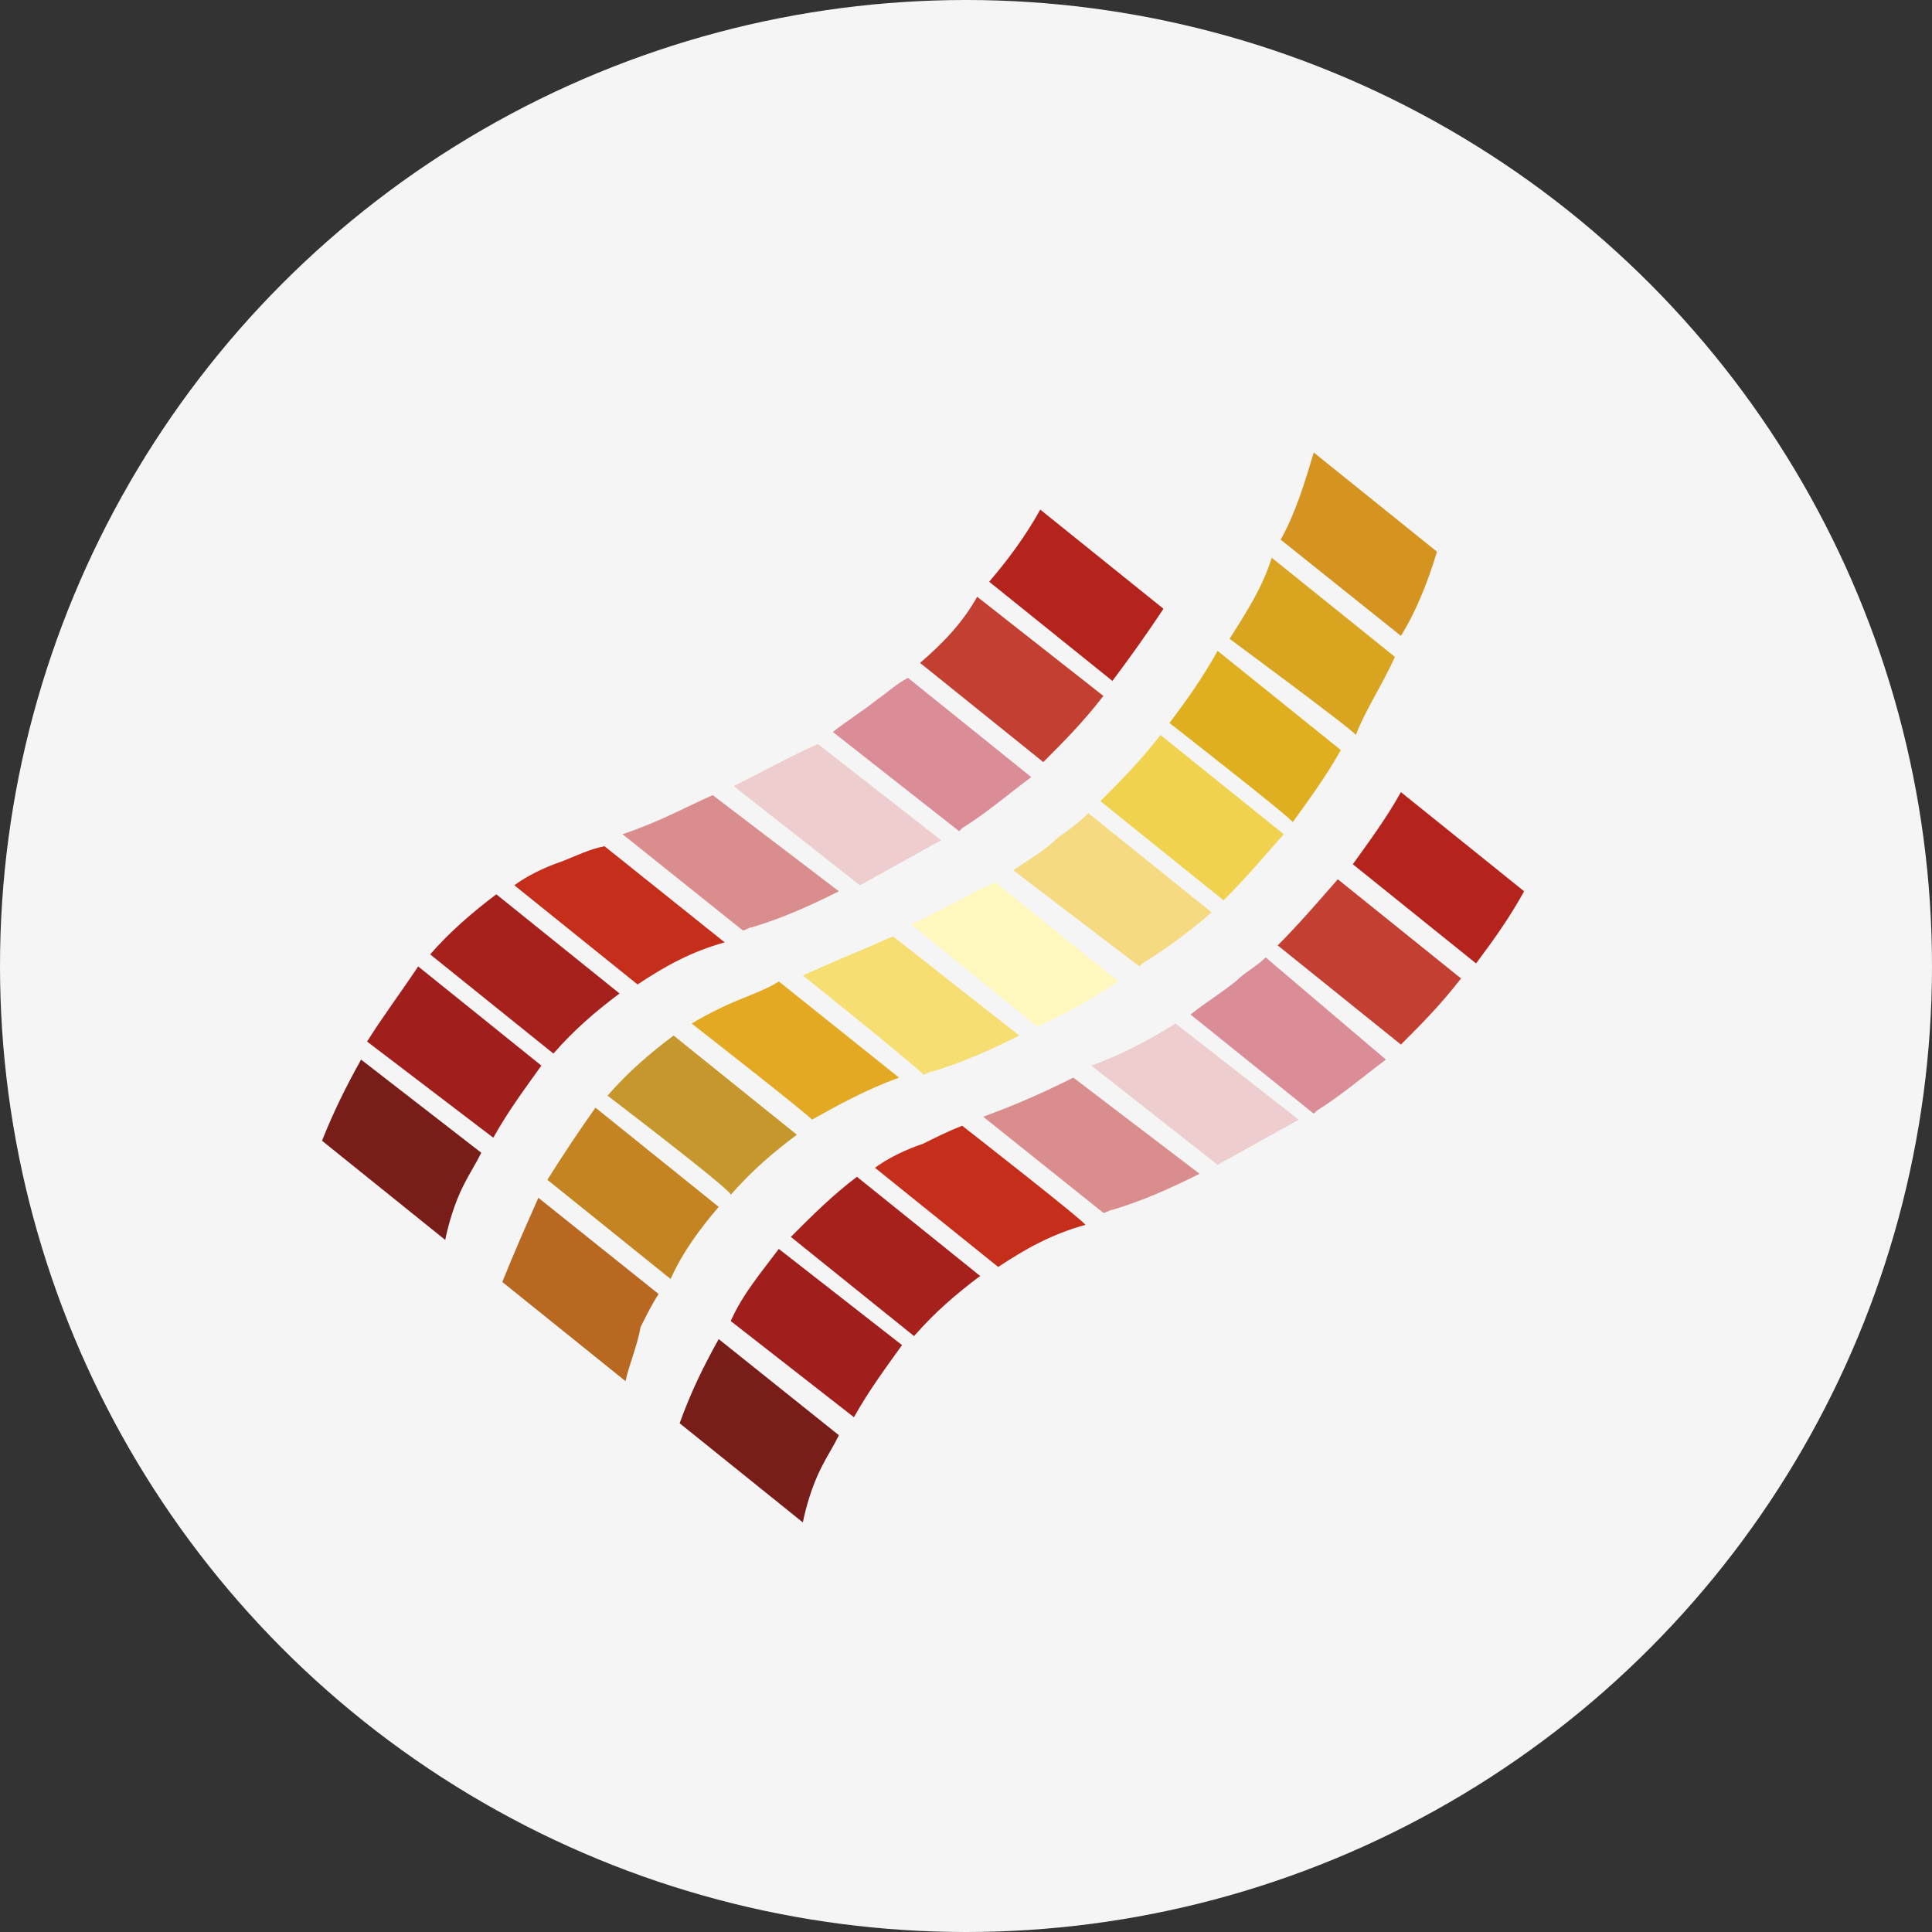<svg width="90" height="90" viewBox="0 0 90 90" fill="none" xmlns="http://www.w3.org/2000/svg">
<rect x="0" y="0" width="90" height="90" fill="#333333" stroke="none"/>
<circle cx="45" cy="45" r="45" fill="#F5F5F5"/>
<path d="M46.08 27.1L51.82 31.72C52.66 30.6 53.36 29.62 54.2 28.36L48.46 23.74C47.76 25 46.92 26.12 46.08 27.1ZM65.26 36.9C64.56 38.16 63.72 39.28 63.02 40.26L68.76 44.88C69.6 43.76 70.3 42.78 71 41.52L65.26 36.9Z" fill="#B4241C"/>
<path d="M42.86 30.88L48.6 35.5C49.58 34.52 50.42 33.68 51.4 32.42L45.52 27.8C44.82 29.06 43.84 30.04 42.86 30.88V30.88ZM62.32 40.96C61.34 42.08 60.5 43.06 59.52 44.04L65.26 48.66C66.24 47.68 67.08 46.84 68.06 45.58L62.32 40.96Z" fill="#C23F31"/>
<path d="M40.9 32.56C40.2 33.12 39.5 33.54 38.8 34.1L44.68 38.72L44.82 38.58C45.94 37.88 46.92 37.04 48.04 36.2L42.3 31.58C41.74 31.86 41.32 32.28 40.9 32.56V32.56ZM58.96 44.6C58.54 45.02 57.98 45.3 57.56 45.72C56.86 46.28 56.16 46.7 55.46 47.26L61.2 51.88L61.34 51.74C62.46 51.04 63.44 50.2 64.56 49.36L58.96 44.6V44.6Z" fill="#DA8C97"/>
<path d="M34.18 36.62L40.06 41.24L43.84 39.14L38.1 34.66C36.84 35.22 35.58 35.92 34.18 36.62V36.62ZM54.76 47.68C53.64 48.38 52.38 49.08 50.84 49.64L56.72 54.26L60.5 52.16L54.76 47.68Z" fill="#EDCDCD"/>
<path d="M29 38.86L34.6 43.34C34.74 43.34 34.88 43.2 35.02 43.2C36.42 42.78 37.68 42.22 39.08 41.52L33.2 37.04C31.94 37.6 30.68 38.3 29 38.86ZM50 50.2C48.6 50.9 47.34 51.46 45.8 52.02L51.4 56.5C51.54 56.5 51.68 56.36 51.82 56.36C53.22 55.94 54.48 55.38 55.88 54.68L50 50.2Z" fill="#DA8D8D"/>
<path d="M26.2 40.12C25.36 40.4 24.52 40.82 23.96 41.24L29.7 45.86C30.96 45.02 32.22 44.32 33.76 43.9L28.16 39.42C27.46 39.56 26.9 39.84 26.2 40.12V40.12ZM44.82 52.44C44.12 52.72 43.56 53 43 53.28C42.16 53.56 41.32 53.98 40.76 54.4L46.5 59.02C47.76 58.18 49.02 57.48 50.56 57.06C50.56 56.92 44.82 52.44 44.82 52.44V52.44Z" fill="#C52E1A"/>
<path d="M20.04 44.46L25.78 49.08C26.76 47.96 27.74 47.12 28.86 46.28L23.12 41.66C22 42.5 20.88 43.48 20.04 44.46V44.46ZM39.92 54.82C38.8 55.66 37.82 56.64 36.84 57.62L42.58 62.24C43.56 61.12 44.54 60.28 45.66 59.44L39.92 54.82V54.82Z" fill="#A6201C"/>
<path d="M17.1 48.52L22.98 53C23.68 51.74 24.52 50.62 25.22 49.64L19.48 45.02C18.64 46.28 17.8 47.4 17.1 48.52V48.52ZM36.28 58.18C35.44 59.3 34.6 60.28 34.04 61.54L39.78 66.02C40.48 64.76 41.32 63.64 42.02 62.66L36.28 58.18V58.18Z" fill="#A01F1C"/>
<path d="M15 53.14L20.74 57.76C20.88 57.06 21.16 56.08 21.58 55.24C21.86 54.68 22.14 54.26 22.42 53.7L16.82 49.36C16.12 50.62 15.56 51.74 15 53.14H15ZM33.48 62.38C32.78 63.64 32.22 64.76 31.66 66.3L37.4 70.92C37.54 70.22 37.82 69.24 38.24 68.4C38.52 67.84 38.8 67.42 39.08 66.86L33.48 62.38V62.38Z" fill="#791D19"/>
<path d="M54.48 33.68C55.32 32.56 56.02 31.58 56.72 30.32L62.46 34.94C61.76 36.2 60.92 37.32 60.22 38.3C60.22 38.16 54.48 33.68 54.48 33.68V33.68Z" fill="#DFAF1F"/>
<path d="M51.26 37.32C52.24 36.34 53.08 35.5 54.06 34.24L59.8 38.86C58.82 39.98 57.98 40.96 57 41.94L51.26 37.32Z" fill="#F0D24F"/>
<path d="M47.2 40.54C48.04 39.98 48.74 39.56 49.3 39C49.72 38.72 50.28 38.3 50.7 37.88L56.44 42.5C55.32 43.48 54.34 44.18 53.22 44.88L53.08 45.02L47.2 40.54Z" fill="#F6DA82"/>
<path d="M42.44 43.06C43.98 42.36 45.1 41.66 46.36 41.1L52.1 45.72C50.84 46.56 49.58 47.26 48.32 47.82L42.44 43.06V43.06Z" fill="#FFF8BE"/>
<path d="M37.4 45.44C38.94 44.74 40.34 44.18 41.6 43.62L47.48 48.24C46.08 48.94 44.82 49.5 43.42 49.92C43.28 49.92 43.14 50.06 43 50.06C43 49.92 37.4 45.44 37.4 45.44Z" fill="#F6DE73"/>
<path d="M32.22 47.68C32.92 47.26 33.76 46.84 34.46 46.56C35.16 46.28 35.86 46 36.28 45.72L41.88 50.2C40.34 50.76 39.08 51.46 37.82 52.16C37.96 52.16 32.22 47.68 32.22 47.68V47.68Z" fill="#E4A922"/>
<path d="M28.3 51.04C29.28 49.92 30.26 49.08 31.38 48.24L37.12 52.86C36 53.7 35.02 54.54 34.04 55.66C34.18 55.52 28.3 51.04 28.3 51.04V51.04Z" fill="#C6972C"/>
<path d="M25.5 54.96C26.2 53.84 27.04 52.58 27.74 51.6L33.48 56.22C32.64 57.2 31.8 58.32 31.24 59.58L25.5 54.96Z" fill="#C48422"/>
<path d="M29.14 64.34L23.4 59.72C23.96 58.32 24.52 57.06 25.08 55.8L30.68 60.28C30.4 60.7 30.12 61.26 29.84 61.82C29.7 62.66 29.28 63.64 29.14 64.34Z" fill="#B86821"/>
<path d="M57.28 29.76C57.98 28.64 58.82 27.38 59.24 25.98L64.98 30.6C64.42 31.86 63.58 33.12 63.16 34.24C63.16 34.1 57.28 29.76 57.28 29.76V29.76Z" fill="#D9A41F"/>
<path d="M59.66 25.14C60.36 23.88 60.78 22.48 61.2 21.08L66.94 25.7C66.52 27.1 65.96 28.5 65.26 29.62L59.66 25.14V25.14Z" fill="#D5931F"/>
</svg>
